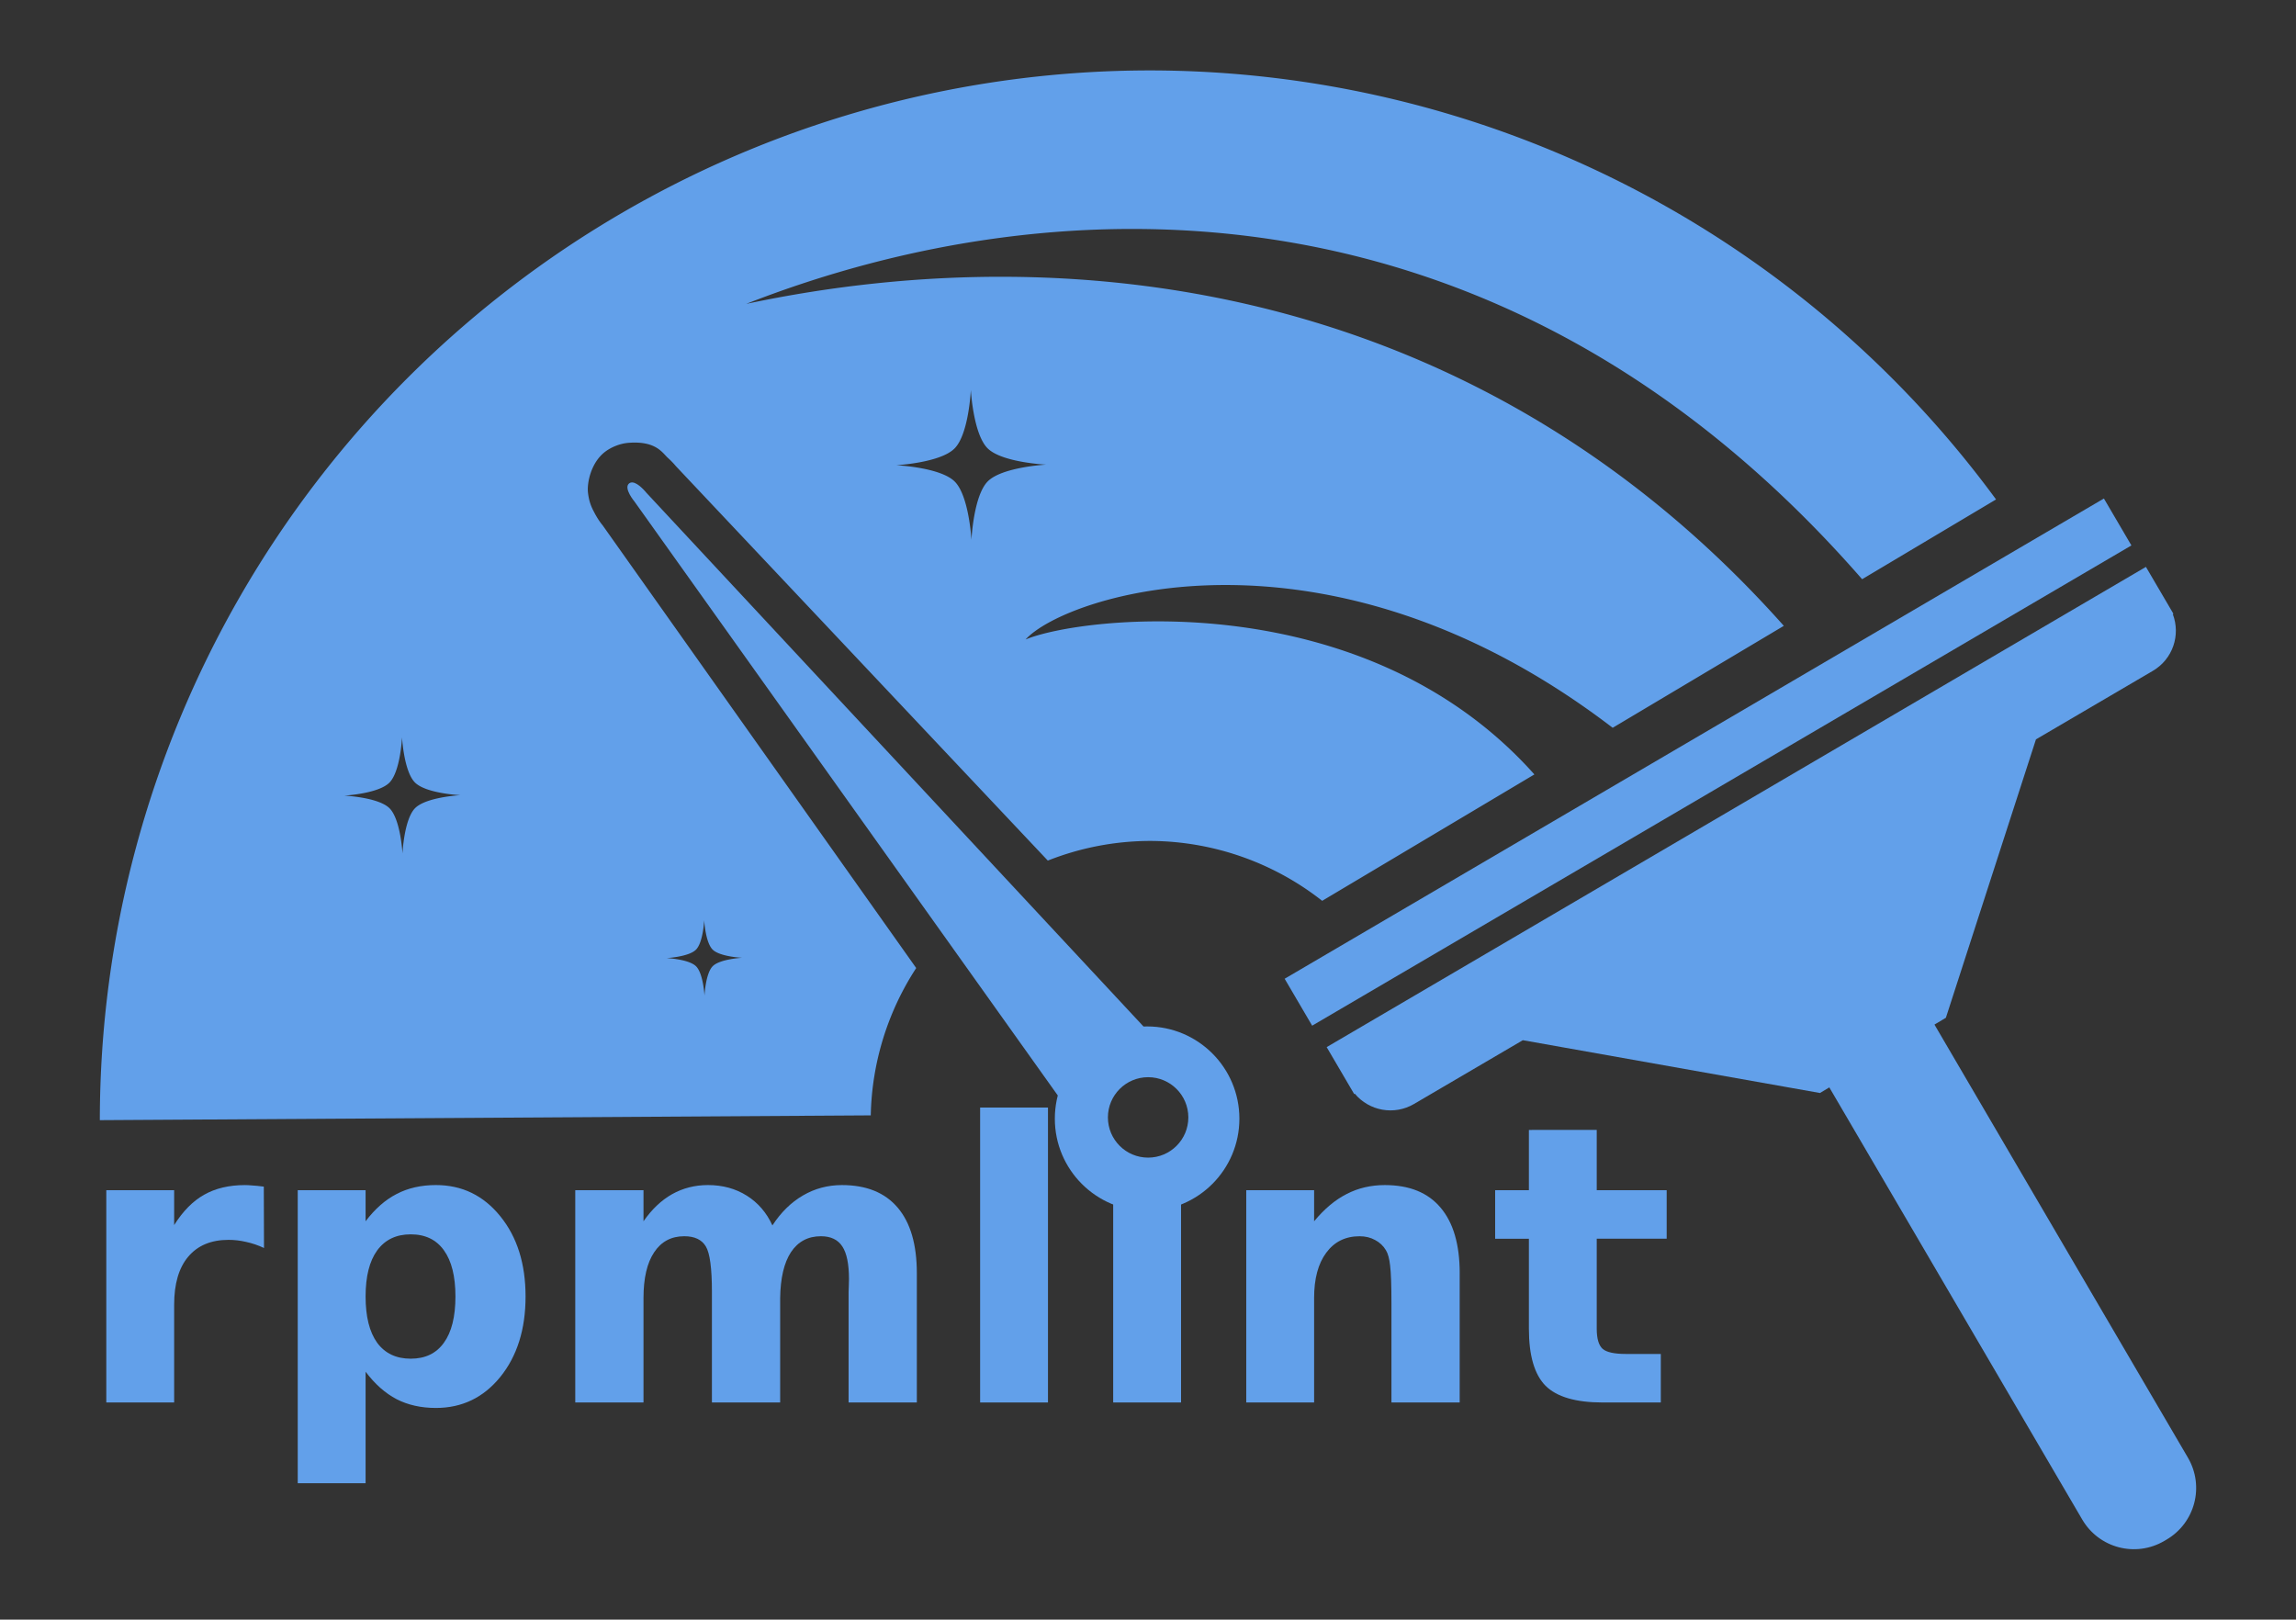 <?xml version="1.0" encoding="UTF-8" standalone="no"?>
<!-- Created with Inkscape (http://www.inkscape.org/) -->

<svg
   width="678.422"
   height="478.59"
   viewBox="0 0 179.499 126.627"
   version="1.1"
   id="svg5"
   xml:space="preserve"
   inkscape:version="1.2.2 (b0a8486541, 2022-12-01)"
   sodipodi:docname="rpmlint.svg"
   xmlns:inkscape="http://www.inkscape.org/namespaces/inkscape"
   xmlns:sodipodi="http://sodipodi.sourceforge.net/DTD/sodipodi-0.dtd"
   xmlns="http://www.w3.org/2000/svg"
   xmlns:svg="http://www.w3.org/2000/svg"><rect x="0" y="0" width="179.499" height="126.627" fill="#333333" stroke="none"/><sodipodi:namedview
     id="namedview7"
     pagecolor="#ffffff"
     bordercolor="#000000"
     borderopacity="0.25"
     inkscape:showpageshadow="2"
     inkscape:pageopacity="0.0"
     inkscape:pagecheckerboard="0"
     inkscape:deskcolor="#d1d1d1"
     inkscape:document-units="mm"
     showgrid="false"
     inkscape:zoom="0.65427211"
     inkscape:cx="571.62761"
     inkscape:cy="257.53811"
     inkscape:window-width="2560"
     inkscape:window-height="1371"
     inkscape:window-x="0"
     inkscape:window-y="0"
     inkscape:window-maximized="1"
     inkscape:current-layer="layer1" /><defs
     id="defs2" /><g
     inkscape:label="Capa 1"
     inkscape:groupmode="layer"
     id="layer1"
     transform="translate(-28.573,-63.985)"><path
       id="path579"
       style="fill:#62a0ea;fill-opacity:1;stroke-width:2.087;stroke-linejoin:bevel"
       d="m 118.491,207.501 a 82.115,82.115 0 0 0 -82.113,82.07 l 60.271,-0.374 a 21.875,21.875 0 0 1 3.552,-11.52 L 75.69,243.071 c -0.125,-0.151 -0.363,-0.454 -0.641,-0.98 -0.183,-0.347 -0.415,-0.771 -0.507,-1.568 -0.092,-0.798 0.244,-2.349 1.304,-3.18 0.511,-0.4 1.216,-0.677 1.875,-0.727 2.146,-0.161 2.631,0.782 3.078,1.188 0.297,0.27 0.485,0.483 0.606,0.628 l 29.085,30.847 a 21.875,21.875 0 0 1 8.002,-1.537 21.875,21.875 0 0 1 13.448,4.682 l 16.59,-9.882 c -13.293,-14.904 -35.283,-12.413 -39.778,-10.55 3.125,-3.455 23.54,-10.201 45.899,6.904 l 13.38,-7.97 c -23.207,-26.074 -54.478,-30.818 -81.116,-25.173 24.431,-9.569 59.241,-10.552 87.238,21.527 l 10.47,-6.237 a 82.115,82.115 0 0 0 -66.13,-33.542 z m -14.018,24.982 c 0,0 0.187,3.448 1.311,4.563 1.124,1.115 4.573,1.274 4.573,1.274 0,0 -3.448,0.187 -4.563,1.311 -1.115,1.124 -1.274,4.573 -1.274,4.573 0,0 -0.187,-3.448 -1.311,-4.563 -1.124,-1.115 -4.573,-1.274 -4.573,-1.274 0,0 3.448,-0.187 4.563,-1.311 1.115,-1.124 1.274,-4.573 1.274,-4.573 z m -44.47,27.159 c 0,0 0.145,2.671 1.015,3.534 0.87,0.863 3.541,0.986 3.541,0.986 0,0 -2.671,0.145 -3.534,1.015 -0.863,0.87 -0.986,3.541 -0.986,3.541 0,0 -0.145,-2.671 -1.015,-3.534 -0.87,-0.863 -3.541,-0.986 -3.541,-0.986 0,0 2.671,-0.145 3.534,-1.015 0.863,-0.87 0.986,-3.541 0.986,-3.541 z m 23.623,14.296 c 0,0 0.094,1.736 0.66,2.297 0.566,0.561 2.302,0.641 2.302,0.641 0,0 -1.736,0.094 -2.297,0.66 -0.561,0.566 -0.641,2.302 -0.641,2.302 0,0 -0.094,-1.736 -0.66,-2.297 -0.566,-0.561 -2.302,-0.641 -2.302,-0.641 0,0 1.736,-0.095 2.297,-0.66 0.561,-0.566 0.641,-2.302 0.641,-2.302 z" /><path
       id="path1237"
       style="fill:#62a0ea;fill-opacity:1;stroke-width:2.115;stroke-linejoin:bevel"
       d="m 77.953,239.712 c -0.069,0.005 -0.134,0.028 -0.193,0.074 -0.471,0.369 0.422,1.43 0.422,1.43 l 31.259,44.135 a 9.759,9.759 0 0 0 -0.867,4.005 9.759,9.759 0 0 0 9.759,9.759 9.759,9.759 0 0 0 9.759,-9.759 9.759,9.759 0 0 0 -9.759,-9.759 9.759,9.759 0 0 0 -2.154,0.241 L 79.107,240.521 c 0,0 -0.67,-0.845 -1.153,-0.809 z m 40.379,46.501 a 3.144,3.144 0 0 1 3.144,3.144 3.144,3.144 0 0 1 -3.144,3.144 3.144,3.144 0 0 1 -3.144,-3.144 3.144,3.144 0 0 1 3.144,-3.144 z" /><rect
       style="fill:#62a0ea;fill-opacity:1;stroke-width:2;stroke-linejoin:bevel"
       id="rect1332"
       width="74.242"
       height="4.253"
       x="-29.557"
       y="305.514"
       transform="rotate(-30.379)" /><path
       id="rect1334"
       style="fill:#62a0ea;fill-opacity:1;stroke-width:2;stroke-linejoin:bevel"
       d="m 196.339,246.316 -3.14,1.841 c -8e-4,4.8e-4 -0.002,6.5e-4 -0.003,0.001 l -57.762,33.861 -3.143,1.842 1.841,3.141 c 5e-4,8.6e-4 10e-4,0.002 0.002,0.003 5.1e-4,8.6e-4 0.001,0.002 0.002,0.003 l 0.307,0.523 0.047,-0.027 c 1.122,1.342 3.069,1.717 4.63,0.802 l 8.506,-4.986 23.229,4.128 0.733,-0.438 19.77,33.781 c 1.312,2.242 4.174,2.991 6.416,1.679 l 0.168,-0.099 c 2.242,-1.312 2.991,-4.174 1.679,-6.416 l -19.813,-33.856 0.893,-0.533 7.042,-21.765 9.137,-5.356 c 1.561,-0.915 2.185,-2.797 1.562,-4.432 l 0.048,-0.028 -0.308,-0.526 z" /><g
       aria-label="rpmlint"
       id="text5107"
       style="font-weight:bold;font-size:28.124px;font-family:'Source Code Pro';-inkscape-font-specification:'Source Code Pro Bold';letter-spacing:0px;stroke-width:17.716;stroke-linejoin:bevel"
       transform="matrix(1.079,0,0,1.079,-1.003,131.358)"><path
         d="m 46.534,155.877 q -0.645,-0.302 -1.291,-0.439 -0.632,-0.151 -1.277,-0.151 -1.895,0 -2.925,1.222 -1.016,1.208 -1.016,3.474 v 7.086 h -4.916 v -15.38 h 4.916 v 2.527 q 0.948,-1.511 2.17,-2.197 1.236,-0.7 2.952,-0.7 0.247,0 0.536,0.028 0.288,0.014 0.838,0.082 z"
         style="font-family:sans-serif;-inkscape-font-specification:'sans-serif Bold';fill:#62a0ea;fill-opacity:1;stroke:#ffffff;stroke-width:0.794;stroke-linecap:round;stroke-linejoin:round;stroke-dasharray:none;stroke-opacity:1"
         id="path5885" /><path
         d="m 53.894,164.845 v 8.075 h -4.916 v -21.23 h 4.916 v 2.252 q 1.016,-1.346 2.252,-1.977 1.236,-0.645 2.843,-0.645 2.843,0 4.669,2.266 1.826,2.252 1.826,5.809 0,3.557 -1.826,5.823 -1.826,2.252 -4.669,2.252 -1.607,0 -2.843,-0.632 -1.236,-0.645 -2.252,-1.991 z m 3.268,-9.956 q -1.579,0 -2.431,1.167 -0.838,1.154 -0.838,3.337 0,2.183 0.838,3.351 0.851,1.154 2.431,1.154 1.579,0 2.403,-1.154 0.838,-1.154 0.838,-3.351 0,-2.197 -0.838,-3.351 -0.824,-1.154 -2.403,-1.154 z"
         style="font-family:sans-serif;-inkscape-font-specification:'sans-serif Bold';fill:#62a0ea;fill-opacity:1;stroke:#ffffff;stroke-width:0.794;stroke-linecap:round;stroke-linejoin:round;stroke-dasharray:none;stroke-opacity:1"
         id="path5887" /><path
         d="m 83.364,154.243 q 0.934,-1.428 2.211,-2.17 1.291,-0.755 2.829,-0.755 2.65,0 4.037,1.634 1.387,1.634 1.387,4.751 v 9.366 h -4.944 v -8.02 q 0.014,-0.179 0.014,-0.371 0.014,-0.192 0.014,-0.549 0,-1.634 -0.481,-2.362 -0.481,-0.742 -1.552,-0.742 -1.401,0 -2.17,1.154 -0.755,1.154 -0.783,3.337 v 7.553 H 78.984 v -8.02 q 0,-2.554 -0.439,-3.282 -0.439,-0.742 -1.566,-0.742 -1.414,0 -2.183,1.167 -0.769,1.154 -0.769,3.31 v 7.567 h -4.944 v -15.38 h 4.944 v 2.252 q 0.906,-1.305 2.074,-1.964 1.181,-0.659 2.595,-0.659 1.593,0 2.815,0.769 1.222,0.769 1.854,2.156 z"
         style="font-family:sans-serif;-inkscape-font-specification:'sans-serif Bold';fill:#62a0ea;fill-opacity:1;stroke:#ffffff;stroke-width:0.794;stroke-linecap:round;stroke-linejoin:round;stroke-dasharray:none;stroke-opacity:1"
         id="path5889" /><path
         d="m 98.415,145.702 h 4.916 v 21.368 h -4.916 z"
         style="font-family:sans-serif;-inkscape-font-specification:'sans-serif Bold';fill:#62a0ea;fill-opacity:1;stroke:#ffffff;stroke-width:0.794;stroke-linecap:round;stroke-linejoin:round;stroke-dasharray:none;stroke-opacity:1"
         id="path5891" /><path
         id="path5893"
         style="font-family:sans-serif;-inkscape-font-specification:'sans-serif Bold';fill:#62a0ea;fill-opacity:1;stroke:#ffffff;stroke-width:0.794;stroke-linecap:round;stroke-linejoin:round;stroke-dasharray:none;stroke-opacity:1"
         d="m 108.055,151.689 v 15.38 h 4.916 v -15.38 z" /><path
         d="m 133.158,157.704 v 9.366 h -4.944 v -1.524 -5.644 q 0,-1.991 -0.096,-2.746 -0.082,-0.755 -0.302,-1.112 -0.288,-0.481 -0.783,-0.742 -0.494,-0.275 -1.126,-0.275 -1.538,0 -2.417,1.195 -0.879,1.181 -0.879,3.282 v 7.567 h -4.916 v -15.38 h 4.916 v 2.252 q 1.112,-1.346 2.362,-1.977 1.25,-0.645 2.76,-0.645 2.664,0 4.037,1.634 1.387,1.634 1.387,4.751 z"
         style="font-family:sans-serif;-inkscape-font-specification:'sans-serif Bold';fill:#62a0ea;fill-opacity:1;stroke:#ffffff;stroke-width:0.794;stroke-linecap:round;stroke-linejoin:round;stroke-dasharray:none;stroke-opacity:1"
         id="path5895" /><path
         d="m 143.087,147.322 v 4.367 h 5.067 v 3.516 h -5.067 v 6.523 q 0,1.071 0.426,1.456 0.426,0.371 1.689,0.371 h 2.527 v 3.516 h -4.216 q -2.911,0 -4.133,-1.208 -1.208,-1.222 -1.208,-4.133 v -6.523 h -2.444 v -3.516 h 2.444 v -4.367 z"
         style="font-family:sans-serif;-inkscape-font-specification:'sans-serif Bold';fill:#62a0ea;fill-opacity:1;stroke:#ffffff;stroke-width:0.794;stroke-linecap:round;stroke-linejoin:round;stroke-dasharray:none;stroke-opacity:1"
         id="path5897" /></g><g
       id="g1538"
       transform="translate(-204.088,5.984)"><path
         id="path579-3"
         style="fill:#62a0ea;fill-opacity:1;stroke-width:2.087;stroke-linejoin:bevel"
         d="m 322.579,63.507 a 82.115,82.115 0 0 0 -82.113,82.07 l 60.271,-0.374 A 21.875,21.875 0 0 1 304.289,133.684 L 279.778,99.076 c -0.125,-0.151 -0.363,-0.454 -0.641,-0.98 -0.183,-0.347 -0.415,-0.771 -0.507,-1.568 -0.092,-0.798 0.244,-2.349 1.304,-3.18 0.511,-0.4 1.216,-0.677 1.875,-0.727 2.146,-0.161 2.631,0.782 3.078,1.188 0.297,0.27 0.485,0.483 0.606,0.628 l 29.085,30.847 a 21.875,21.875 0 0 1 8.002,-1.537 21.875,21.875 0 0 1 13.448,4.682 l 16.59,-9.882 c -13.293,-14.904 -35.283,-12.413 -39.778,-10.55 3.125,-3.455 23.54,-10.201 45.899,6.904 l 13.38,-7.97 C 348.912,80.858 317.64,76.113 291.002,81.758 c 24.431,-9.569 59.241,-10.552 87.238,21.527 l 10.47,-6.237 A 82.115,82.115 0 0 0 322.579,63.507 Z m -14.018,24.982 c 0,0 0.187,3.448 1.311,4.563 1.124,1.115 4.573,1.274 4.573,1.274 0,0 -3.448,0.187 -4.563,1.311 -1.115,1.124 -1.274,4.573 -1.274,4.573 0,0 -0.187,-3.448 -1.311,-4.563 -1.124,-1.115 -4.573,-1.274 -4.573,-1.274 0,0 3.448,-0.187 4.563,-1.311 1.115,-1.124 1.274,-4.573 1.274,-4.573 z m -44.47,27.159 c 0,0 0.145,2.671 1.015,3.534 0.87,0.863 3.541,0.986 3.541,0.986 0,0 -2.671,0.145 -3.534,1.015 -0.863,0.87 -0.986,3.541 -0.986,3.541 0,0 -0.145,-2.671 -1.015,-3.534 -0.87,-0.863 -3.541,-0.986 -3.541,-0.986 0,0 2.671,-0.145 3.534,-1.015 0.863,-0.87 0.986,-3.541 0.986,-3.541 z m 23.623,14.296 c 0,0 0.094,1.736 0.66,2.297 0.566,0.561 2.302,0.641 2.302,0.641 0,0 -1.736,0.094 -2.297,0.66 -0.561,0.566 -0.641,2.302 -0.641,2.302 0,0 -0.094,-1.736 -0.66,-2.297 -0.566,-0.561 -2.302,-0.641 -2.302,-0.641 0,0 1.736,-0.095 2.297,-0.66 0.561,-0.566 0.641,-2.302 0.641,-2.302 z" /><path
         id="path1237-6"
         style="fill:#62a0ea;fill-opacity:1;stroke-width:2.115;stroke-linejoin:bevel"
         d="m 282.087,95.717 c -0.015,-5.4e-4 -0.031,-6.1e-4 -0.046,5.1e-4 -0.069,0.005 -0.134,0.028 -0.193,0.074 -0.471,0.369 0.422,1.43 0.422,1.43 l 33.491,46.99 c 1.311,-2.76 3.827,-4.756 6.813,-5.405 L 283.195,96.526 c 0,0 -0.629,-0.793 -1.107,-0.809 z m 40.254,42.532 c -3.984,-2e-4 -7.214,3.23 -7.214,7.214 9e-5,3.984 3.23,7.214 7.214,7.214 3.984,-10e-5 7.213,-3.23 7.214,-7.214 1.9e-4,-3.984 -3.229,-7.214 -7.214,-7.214 z m 0.079,3.969 c 1.736,0 3.144,1.408 3.144,3.144 0,1.736 -1.408,3.144 -3.144,3.144 -1.736,0 -3.144,-1.408 -3.144,-3.144 0,-1.736 1.408,-3.144 3.144,-3.144 z"
         sodipodi:nodetypes="sccccccscccccsssss" /><rect
         style="fill:#62a0ea;fill-opacity:1;stroke-width:2;stroke-linejoin:bevel"
         id="rect1332-7"
         width="74.242"
         height="4.253"
         x="219.33"
         y="284.502"
         transform="rotate(-30.379)" /><path
         id="rect1334-5"
         style="fill:#62a0ea;fill-opacity:1;stroke-width:2;stroke-linejoin:bevel"
         d="m 400.427,102.321 -3.14,1.841 c -8e-4,4.8e-4 -0.002,6.5e-4 -0.003,0.001 l -57.762,33.861 -3.143,1.842 1.841,3.141 c 5e-4,8.6e-4 0.001,0.002 0.002,0.003 5.1e-4,8.6e-4 0.001,0.002 0.002,0.003 l 0.307,0.523 0.047,-0.027 c 1.122,1.342 3.069,1.717 4.63,0.802 l 8.506,-4.986 23.229,4.128 0.733,-0.438 19.77,33.781 c 1.312,2.242 4.174,2.991 6.416,1.679 l 0.168,-0.099 c 2.242,-1.312 2.991,-4.174 1.679,-6.416 l -19.813,-33.856 0.893,-0.533 7.042,-21.765 9.137,-5.356 c 1.561,-0.915 2.185,-2.797 1.562,-4.432 l 0.048,-0.028 -0.308,-0.526 z" /><path
         d="m 253.3,155.572 q -0.696,-0.326 -1.393,-0.474 -0.682,-0.163 -1.378,-0.163 -2.045,0 -3.156,1.319 -1.097,1.304 -1.097,3.749 v 7.647 h -5.305 v -16.597 h 5.305 v 2.727 q 1.023,-1.63 2.341,-2.371 1.334,-0.756 3.186,-0.756 0.267,0 0.578,0.03 0.311,0.015 0.904,0.089 z"
         style="font-weight:bold;font-size:28.124px;font-family:sans-serif;-inkscape-font-specification:'sans-serif Bold';letter-spacing:0px;fill:#62a0ea;fill-opacity:1;stroke:none;stroke-width:0.857;stroke-linecap:round;stroke-linejoin:round;stroke-dasharray:none;stroke-opacity:1"
         id="path5885-5" /><path
         d="m 261.243,165.248 v 8.713 h -5.305 v -22.91 h 5.305 v 2.43 q 1.097,-1.452 2.43,-2.134 1.334,-0.696 3.067,-0.696 3.067,0 5.038,2.445 1.971,2.43 1.971,6.268 0,3.838 -1.971,6.283 -1.971,2.43 -5.038,2.43 -1.734,0 -3.067,-0.682 -1.334,-0.696 -2.43,-2.149 z m 3.527,-10.744 q -1.704,0 -2.623,1.26 -0.904,1.245 -0.904,3.601 0,2.356 0.904,3.616 0.919,1.245 2.623,1.245 1.704,0 2.593,-1.245 0.904,-1.245 0.904,-3.616 0,-2.371 -0.904,-3.616 -0.889,-1.245 -2.593,-1.245 z"
         style="font-weight:bold;font-size:28.124px;font-family:sans-serif;-inkscape-font-specification:'sans-serif Bold';letter-spacing:0px;fill:#62a0ea;fill-opacity:1;stroke:none;stroke-width:0.857;stroke-linecap:round;stroke-linejoin:round;stroke-dasharray:none;stroke-opacity:1"
         id="path5887-6" /><path
         d="m 293.045,153.808 q 1.008,-1.541 2.386,-2.341 1.393,-0.815 3.053,-0.815 2.86,0 4.357,1.763 1.497,1.763 1.497,5.127 v 10.106 h -5.335 v -8.654 q 0.015,-0.193 0.015,-0.4 0.015,-0.207 0.015,-0.593 0,-1.763 -0.519,-2.549 -0.519,-0.8 -1.675,-0.8 -1.512,0 -2.341,1.245 -0.815,1.245 -0.845,3.601 v 8.15 h -5.335 v -8.654 q 0,-2.756 -0.474,-3.542 -0.474,-0.8 -1.689,-0.8 -1.526,0 -2.356,1.26 -0.83,1.245 -0.83,3.571 v 8.165 h -5.335 v -16.597 h 5.335 v 2.43 q 0.978,-1.408 2.238,-2.119 1.274,-0.711 2.801,-0.711 1.719,0 3.038,0.83 1.319,0.83 2.001,2.327 z"
         style="font-weight:bold;font-size:28.124px;font-family:sans-serif;-inkscape-font-specification:'sans-serif Bold';letter-spacing:0px;fill:#62a0ea;fill-opacity:1;stroke:none;stroke-width:0.857;stroke-linecap:round;stroke-linejoin:round;stroke-dasharray:none;stroke-opacity:1"
         id="path5889-2" /><path
         d="m 309.286,144.591 h 5.305 v 23.058 h -5.305 z"
         style="font-weight:bold;font-size:28.124px;font-family:sans-serif;-inkscape-font-specification:'sans-serif Bold';letter-spacing:0px;fill:#62a0ea;fill-opacity:1;stroke:none;stroke-width:0.857;stroke-linecap:round;stroke-linejoin:round;stroke-dasharray:none;stroke-opacity:1"
         id="path5891-9" /><path
         id="path5893-1"
         style="font-weight:bold;font-size:28.124px;font-family:sans-serif;-inkscape-font-specification:'sans-serif Bold';letter-spacing:0px;fill:#62a0ea;fill-opacity:1;stroke:none;stroke-width:0.857;stroke-linecap:round;stroke-linejoin:round;stroke-dasharray:none;stroke-opacity:1"
         d="m 319.689,151.052 v 16.597 h 5.305 v -16.597 z" /><path
         d="m 346.778,157.543 v 10.106 h -5.335 v -1.645 -6.091 q 0,-2.149 -0.104,-2.964 -0.089,-0.815 -0.326,-1.2 -0.311,-0.519 -0.845,-0.8 -0.533,-0.296 -1.215,-0.296 -1.66,0 -2.608,1.289 -0.948,1.274 -0.948,3.542 v 8.165 h -5.305 v -16.597 h 5.305 v 2.43 q 1.2,-1.452 2.549,-2.134 1.349,-0.696 2.979,-0.696 2.875,0 4.357,1.763 1.497,1.763 1.497,5.127 z"
         style="font-weight:bold;font-size:28.124px;font-family:sans-serif;-inkscape-font-specification:'sans-serif Bold';letter-spacing:0px;fill:#62a0ea;fill-opacity:1;stroke:none;stroke-width:0.857;stroke-linecap:round;stroke-linejoin:round;stroke-dasharray:none;stroke-opacity:1"
         id="path5895-2" /><path
         d="m 357.492,146.34 v 4.712 h 5.468 v 3.794 h -5.468 v 7.039 q 0,1.156 0.459,1.571 0.459,0.4 1.823,0.4 h 2.727 v 3.794 h -4.549 q -3.142,0 -4.46,-1.304 -1.304,-1.319 -1.304,-4.46 v -7.039 h -2.638 v -3.794 h 2.638 v -4.712 z"
         style="font-weight:bold;font-size:28.124px;font-family:sans-serif;-inkscape-font-specification:'sans-serif Bold';letter-spacing:0px;fill:#62a0ea;fill-opacity:1;stroke:none;stroke-width:0.857;stroke-linecap:round;stroke-linejoin:round;stroke-dasharray:none;stroke-opacity:1"
         id="path5897-7" /></g></g></svg>
